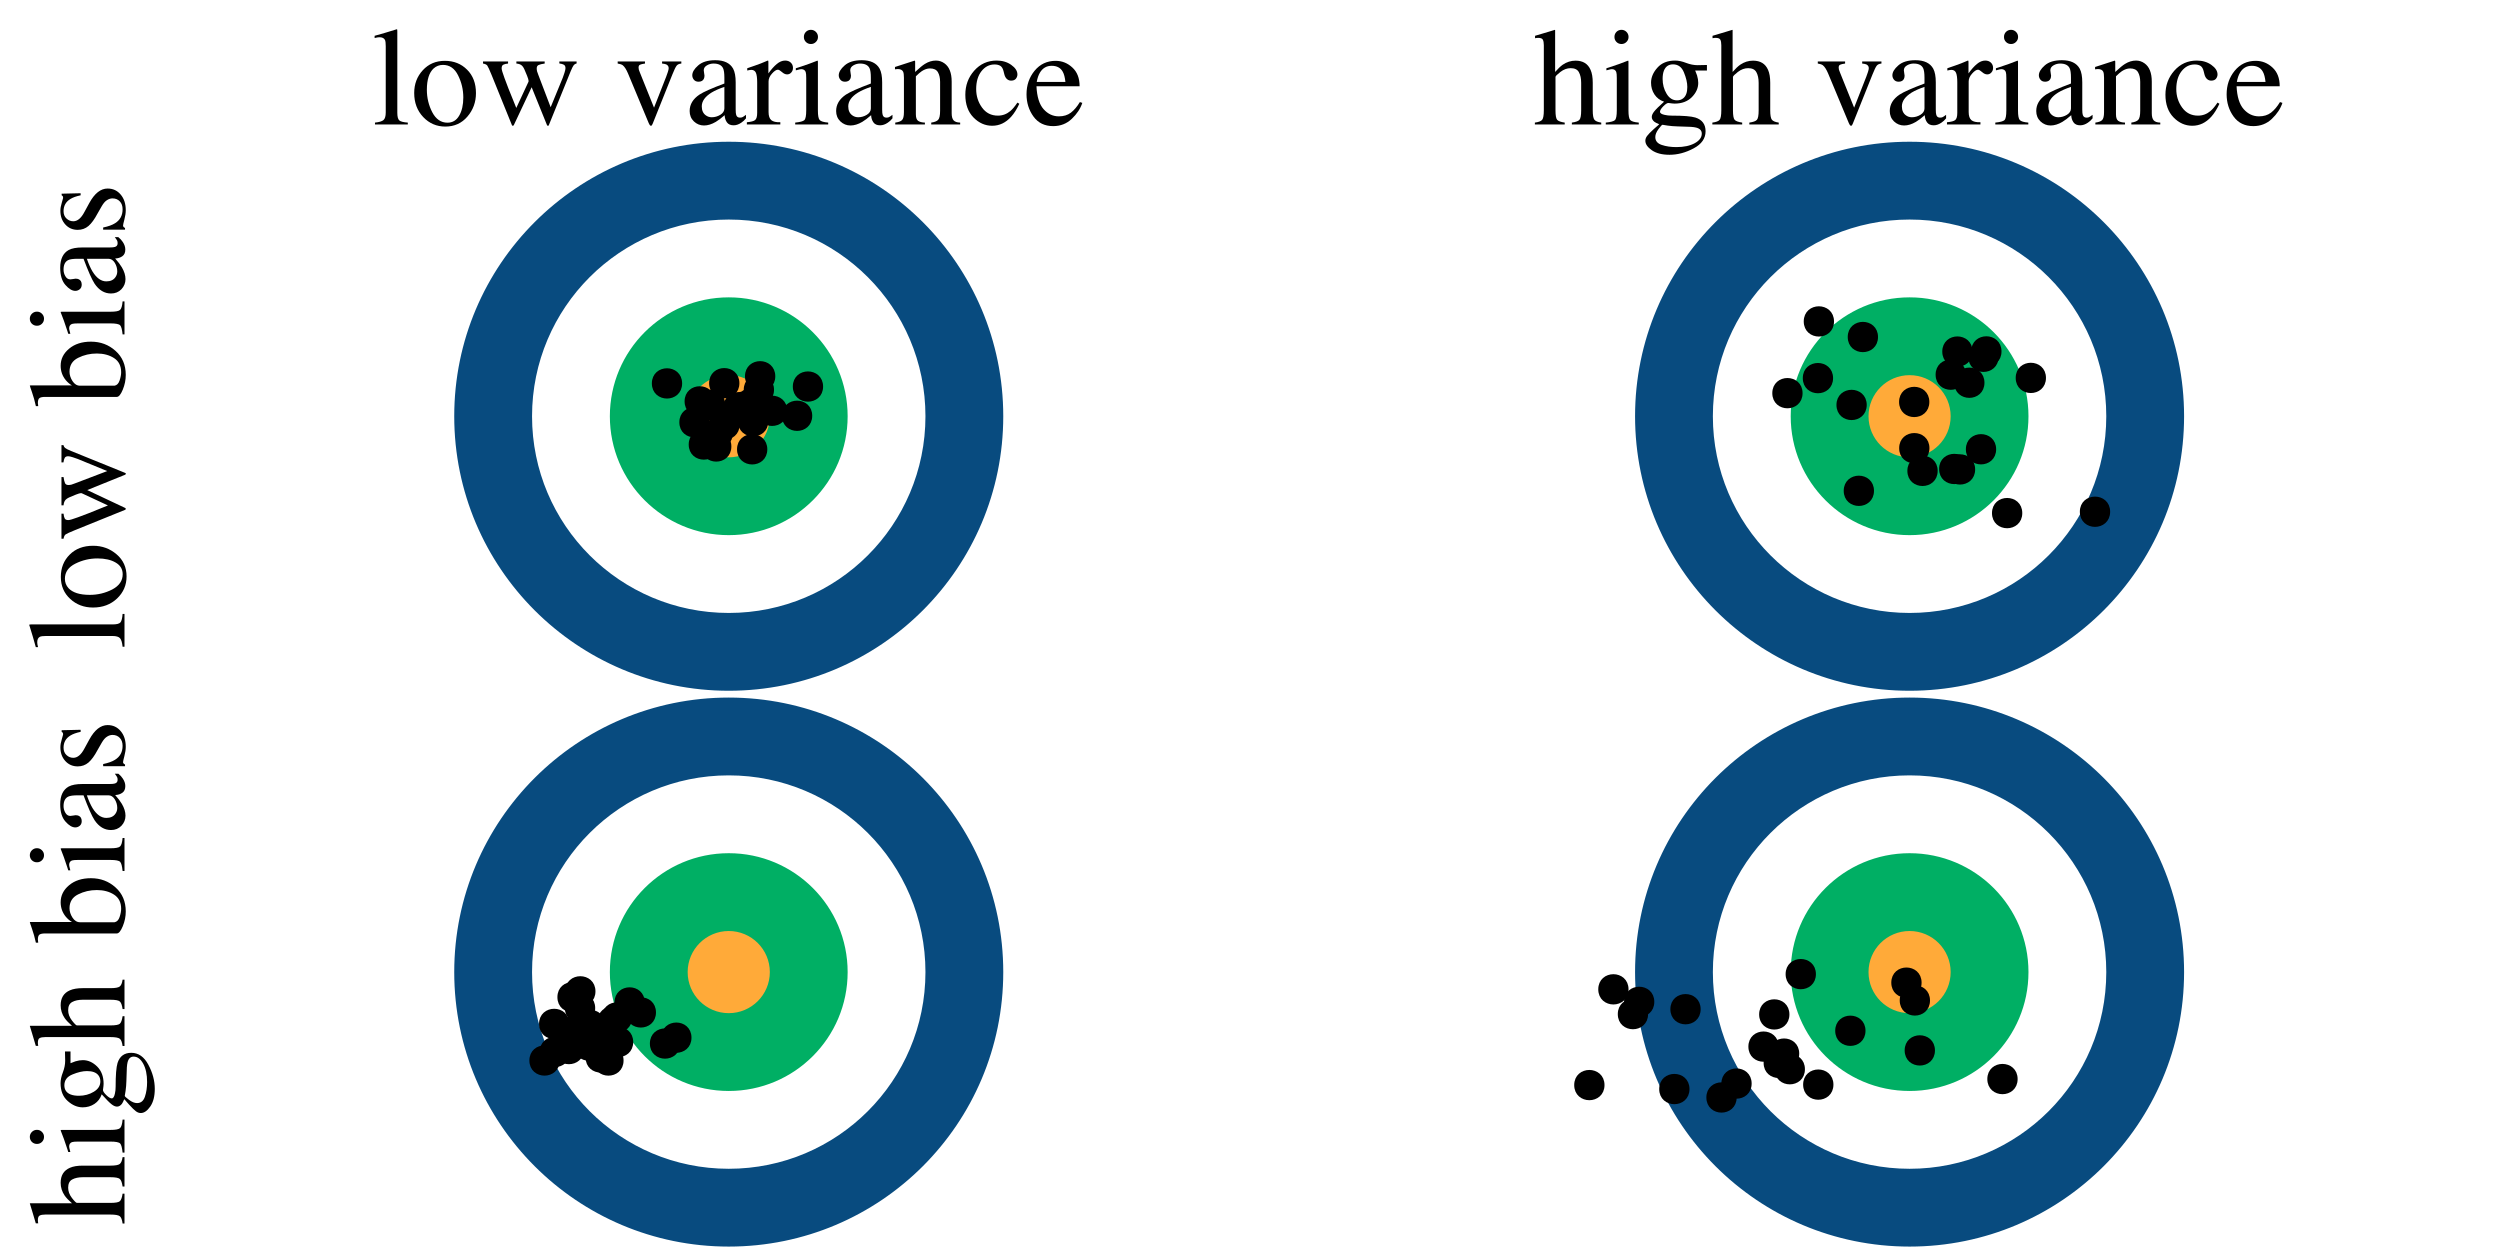 <?xml version="1.0" encoding="UTF-8"?>
<svg xmlns="http://www.w3.org/2000/svg" xmlns:xlink="http://www.w3.org/1999/xlink" width="432pt" height="216pt" viewBox="0 0 432 216" version="1.1">
<defs>
<g>
<symbol overflow="visible" id="glyph0-0">
<path style="stroke:none;" d="M 0.391 0 L 0.391 -15.875 L 16.766 -15.875 L 16.766 0 Z M 14.609 -2.156 L 14.609 -13.719 L 2.547 -13.719 L 2.547 -2.156 Z M 14.609 -2.156 "/>
</symbol>
<symbol overflow="visible" id="glyph0-1">
<path style="stroke:none;" d="M 0.5 -0.328 C 1.219 -0.398 1.707 -0.547 1.969 -0.766 C 2.227 -0.992 2.359 -1.43 2.359 -2.078 L 2.359 -13.531 C 2.359 -14.039 2.316 -14.395 2.234 -14.594 C 2.078 -14.914 1.758 -15.078 1.281 -15.078 C 1.164 -15.078 1.047 -15.066 0.922 -15.047 C 0.797 -15.023 0.633 -14.988 0.438 -14.938 L 0.438 -15.328 C 1.488 -15.609 2.758 -15.984 4.25 -16.453 C 4.301 -16.453 4.332 -16.426 4.344 -16.375 C 4.352 -16.332 4.359 -16.234 4.359 -16.078 L 4.359 -2.031 C 4.359 -1.352 4.473 -0.91 4.703 -0.703 C 4.941 -0.504 5.43 -0.379 6.172 -0.328 L 6.172 0 L 0.5 0 Z M 0.5 -0.328 "/>
</symbol>
<symbol overflow="visible" id="glyph0-2">
<path style="stroke:none;" d="M 0.609 -5.438 C 0.609 -6.988 1.102 -8.301 2.094 -9.375 C 3.082 -10.457 4.352 -11 5.906 -11 C 7.457 -11 8.738 -10.488 9.75 -9.469 C 10.77 -8.457 11.281 -7.109 11.281 -5.422 C 11.281 -3.859 10.785 -2.504 9.797 -1.359 C 8.816 -0.211 7.547 0.359 5.984 0.359 C 4.484 0.359 3.211 -0.188 2.172 -1.281 C 1.129 -2.383 0.609 -3.77 0.609 -5.438 Z M 5.578 -10.297 C 4.961 -10.297 4.426 -10.094 3.969 -9.688 C 3.188 -8.969 2.797 -7.738 2.797 -6 C 2.797 -4.613 3.109 -3.316 3.734 -2.109 C 4.367 -0.91 5.242 -0.312 6.359 -0.312 C 7.234 -0.312 7.906 -0.711 8.375 -1.516 C 8.852 -2.316 9.094 -3.367 9.094 -4.672 C 9.094 -6.023 8.789 -7.301 8.188 -8.5 C 7.594 -9.695 6.723 -10.297 5.578 -10.297 Z M 6.016 -11 Z M 6.016 -11 "/>
</symbol>
<symbol overflow="visible" id="glyph0-3">
<path style="stroke:none;" d="M 11.156 -10.531 C 10.688 -10.469 10.336 -10.383 10.109 -10.281 C 9.891 -10.188 9.781 -9.988 9.781 -9.688 C 9.781 -9.52 9.801 -9.348 9.844 -9.172 C 9.895 -8.992 9.969 -8.789 10.062 -8.562 L 12.188 -2.984 L 14.281 -8.078 C 14.375 -8.297 14.473 -8.582 14.578 -8.938 C 14.691 -9.289 14.75 -9.555 14.75 -9.734 C 14.75 -10.023 14.656 -10.223 14.469 -10.328 C 14.289 -10.43 14.031 -10.504 13.688 -10.547 L 13.688 -10.891 L 16.672 -10.891 L 16.672 -10.547 C 16.473 -10.504 16.312 -10.41 16.188 -10.266 C 16.062 -10.117 15.883 -9.77 15.656 -9.219 L 11.906 0.031 C 11.875 0.102 11.848 0.156 11.828 0.188 C 11.805 0.219 11.77 0.234 11.719 0.234 C 11.625 0.191 11.57 0.156 11.562 0.125 L 8.906 -6.438 L 5.828 0.094 C 5.805 0.133 5.781 0.164 5.75 0.188 C 5.727 0.219 5.695 0.234 5.656 0.234 C 5.562 0.191 5.508 0.156 5.5 0.125 L 2 -8.516 C 1.613 -9.461 1.359 -10.02 1.234 -10.188 C 1.109 -10.352 0.863 -10.469 0.5 -10.531 L 0.5 -10.891 L 4.828 -10.891 L 4.828 -10.531 C 4.473 -10.5 4.195 -10.43 4 -10.328 C 3.812 -10.234 3.719 -10.023 3.719 -9.703 C 3.719 -9.473 3.879 -8.922 4.203 -8.047 C 4.391 -7.535 4.625 -6.914 4.906 -6.188 L 6.25 -2.859 L 8.359 -7.391 L 8.375 -7.531 C 8.375 -7.688 8.289 -7.973 8.125 -8.391 C 7.957 -8.816 7.797 -9.203 7.641 -9.547 C 7.484 -9.891 7.305 -10.129 7.109 -10.266 C 6.91 -10.41 6.629 -10.5 6.266 -10.531 L 6.266 -10.891 L 11.156 -10.891 Z M 11.156 -10.531 "/>
</symbol>
<symbol overflow="visible" id="glyph0-4">
<path style="stroke:none;" d=""/>
</symbol>
<symbol overflow="visible" id="glyph0-5">
<path style="stroke:none;" d="M 5.156 -10.891 L 5.156 -10.531 C 4.75 -10.477 4.461 -10.41 4.297 -10.328 C 4.129 -10.254 4.047 -10.086 4.047 -9.828 C 4.047 -9.703 4.062 -9.582 4.094 -9.469 C 4.133 -9.352 4.195 -9.188 4.281 -8.969 L 6.719 -2.906 L 8.828 -8.281 C 8.93 -8.531 9.023 -8.797 9.109 -9.078 C 9.203 -9.359 9.25 -9.578 9.25 -9.734 C 9.25 -10.035 9.102 -10.254 8.812 -10.391 C 8.645 -10.453 8.41 -10.5 8.109 -10.531 L 8.109 -10.891 L 11.438 -10.891 L 11.438 -10.531 C 11.051 -10.5 10.773 -10.367 10.609 -10.141 C 10.441 -9.922 10.195 -9.41 9.875 -8.609 L 6.5 -0.172 C 6.438 -0.016 6.383 0.086 6.344 0.141 C 6.301 0.191 6.242 0.219 6.172 0.219 C 6.098 0.219 6.031 0.172 5.969 0.078 C 5.914 -0.004 5.859 -0.113 5.797 -0.25 L 2.219 -8.828 C 1.926 -9.523 1.617 -10 1.297 -10.25 C 1.098 -10.383 0.812 -10.477 0.438 -10.531 L 0.438 -10.891 Z M 5.156 -10.891 "/>
</symbol>
<symbol overflow="visible" id="glyph0-6">
<path style="stroke:none;" d="M 6.875 -6.5 C 5.977 -6.195 5.238 -5.867 4.656 -5.516 C 3.531 -4.816 2.969 -4.023 2.969 -3.141 C 2.969 -2.43 3.203 -1.91 3.672 -1.578 C 3.973 -1.359 4.312 -1.25 4.688 -1.25 C 5.207 -1.25 5.703 -1.391 6.172 -1.672 C 6.641 -1.961 6.875 -2.332 6.875 -2.781 Z M 0.875 -2.328 C 0.875 -3.461 1.441 -4.41 2.578 -5.172 C 3.297 -5.641 4.727 -6.273 6.875 -7.078 L 6.875 -8.078 C 6.875 -8.867 6.797 -9.422 6.641 -9.734 C 6.379 -10.266 5.832 -10.531 5 -10.531 C 4.594 -10.531 4.211 -10.426 3.859 -10.219 C 3.492 -10.008 3.312 -9.723 3.312 -9.359 C 3.312 -9.266 3.332 -9.102 3.375 -8.875 C 3.414 -8.656 3.438 -8.516 3.438 -8.453 C 3.438 -8.016 3.289 -7.707 3 -7.531 C 2.832 -7.438 2.641 -7.391 2.422 -7.391 C 2.066 -7.391 1.797 -7.504 1.609 -7.734 C 1.422 -7.961 1.328 -8.219 1.328 -8.5 C 1.328 -9.039 1.664 -9.609 2.344 -10.203 C 3.02 -10.805 4.008 -11.109 5.312 -11.109 C 6.82 -11.109 7.848 -10.617 8.391 -9.641 C 8.68 -9.098 8.828 -8.312 8.828 -7.281 L 8.828 -2.578 C 8.828 -2.129 8.859 -1.816 8.922 -1.641 C 9.023 -1.336 9.234 -1.188 9.547 -1.188 C 9.734 -1.188 9.883 -1.211 10 -1.266 C 10.113 -1.316 10.316 -1.453 10.609 -1.672 L 10.609 -1.062 C 10.359 -0.75 10.086 -0.5 9.797 -0.312 C 9.359 -0.008 8.914 0.141 8.469 0.141 C 7.938 0.141 7.551 -0.031 7.312 -0.375 C 7.07 -0.719 6.941 -1.129 6.922 -1.609 C 6.328 -1.086 5.816 -0.703 5.391 -0.453 C 4.68 -0.035 4.004 0.172 3.359 0.172 C 2.691 0.172 2.109 -0.062 1.609 -0.531 C 1.117 -1.008 0.875 -1.609 0.875 -2.328 Z M 5.344 -11.109 Z M 5.344 -11.109 "/>
</symbol>
<symbol overflow="visible" id="glyph0-7">
<path style="stroke:none;" d="M 0.109 -0.391 C 0.828 -0.453 1.301 -0.578 1.531 -0.766 C 1.77 -0.961 1.891 -1.375 1.891 -2 L 1.891 -7.281 C 1.891 -8.051 1.816 -8.602 1.672 -8.938 C 1.523 -9.27 1.258 -9.438 0.875 -9.438 C 0.801 -9.438 0.695 -9.426 0.562 -9.406 C 0.438 -9.383 0.305 -9.359 0.172 -9.328 L 0.172 -9.719 C 0.609 -9.875 1.062 -10.031 1.531 -10.188 C 2 -10.352 2.328 -10.473 2.516 -10.547 C 2.898 -10.691 3.301 -10.859 3.719 -11.047 C 3.77 -11.047 3.801 -11.023 3.812 -10.984 C 3.82 -10.953 3.828 -10.875 3.828 -10.75 L 3.828 -8.828 C 4.328 -9.523 4.812 -10.066 5.281 -10.453 C 5.75 -10.848 6.234 -11.047 6.734 -11.047 C 7.129 -11.047 7.453 -10.926 7.703 -10.688 C 7.953 -10.445 8.078 -10.145 8.078 -9.781 C 8.078 -9.469 7.977 -9.203 7.781 -8.984 C 7.594 -8.766 7.352 -8.656 7.062 -8.656 C 6.77 -8.656 6.473 -8.789 6.172 -9.062 C 5.867 -9.332 5.633 -9.469 5.469 -9.469 C 5.188 -9.469 4.848 -9.242 4.453 -8.797 C 4.055 -8.359 3.859 -7.906 3.859 -7.438 L 3.859 -2.156 C 3.859 -1.488 4.016 -1.02 4.328 -0.75 C 4.641 -0.488 5.16 -0.367 5.891 -0.391 L 5.891 0 L 0.109 0 Z M 0.109 -0.391 "/>
</symbol>
<symbol overflow="visible" id="glyph0-8">
<path style="stroke:none;" d="M 1.969 -15.125 C 1.969 -15.469 2.082 -15.758 2.312 -16 C 2.551 -16.238 2.844 -16.359 3.188 -16.359 C 3.52 -16.359 3.805 -16.238 4.047 -16 C 4.285 -15.758 4.406 -15.469 4.406 -15.125 C 4.406 -14.789 4.285 -14.504 4.047 -14.266 C 3.805 -14.023 3.52 -13.906 3.188 -13.906 C 2.844 -13.906 2.551 -14.023 2.312 -14.266 C 2.082 -14.504 1.969 -14.789 1.969 -15.125 Z M 0.469 -0.328 C 1.301 -0.41 1.828 -0.551 2.047 -0.75 C 2.266 -0.957 2.375 -1.52 2.375 -2.438 L 2.375 -8.031 C 2.375 -8.539 2.344 -8.891 2.281 -9.078 C 2.156 -9.398 1.906 -9.562 1.531 -9.562 C 1.445 -9.562 1.363 -9.551 1.281 -9.531 C 1.195 -9.52 0.961 -9.461 0.578 -9.359 L 0.578 -9.719 L 1.078 -9.875 C 2.441 -10.32 3.395 -10.66 3.938 -10.891 C 4.156 -10.984 4.297 -11.031 4.359 -11.031 C 4.379 -10.977 4.391 -10.922 4.391 -10.859 L 4.391 -2.438 C 4.391 -1.551 4.492 -0.992 4.703 -0.766 C 4.922 -0.535 5.41 -0.391 6.172 -0.328 L 6.172 0 L 0.469 0 Z M 0.469 -0.328 "/>
</symbol>
<symbol overflow="visible" id="glyph0-9">
<path style="stroke:none;" d="M 0.438 -0.328 C 0.988 -0.398 1.375 -0.539 1.594 -0.75 C 1.82 -0.957 1.938 -1.422 1.938 -2.141 L 1.938 -8.078 C 1.938 -8.578 1.891 -8.926 1.797 -9.125 C 1.648 -9.426 1.344 -9.578 0.875 -9.578 C 0.812 -9.578 0.738 -9.57 0.656 -9.562 C 0.582 -9.551 0.492 -9.539 0.391 -9.531 L 0.391 -9.938 C 0.711 -10.031 1.469 -10.273 2.656 -10.672 L 3.766 -11.031 C 3.816 -11.031 3.848 -11.008 3.859 -10.969 C 3.867 -10.926 3.875 -10.875 3.875 -10.812 L 3.875 -9.078 C 4.594 -9.754 5.156 -10.219 5.562 -10.469 C 6.176 -10.852 6.812 -11.047 7.469 -11.047 C 8 -11.047 8.484 -10.891 8.922 -10.578 C 9.766 -9.984 10.188 -8.926 10.188 -7.406 L 10.188 -1.938 C 10.188 -1.375 10.297 -0.969 10.516 -0.719 C 10.742 -0.469 11.125 -0.336 11.656 -0.328 L 11.656 0 L 6.656 0 L 6.656 -0.328 C 7.227 -0.41 7.625 -0.566 7.844 -0.797 C 8.07 -1.035 8.188 -1.555 8.188 -2.359 L 8.188 -7.359 C 8.188 -8.035 8.062 -8.594 7.812 -9.031 C 7.562 -9.469 7.102 -9.688 6.438 -9.688 C 5.977 -9.688 5.508 -9.531 5.031 -9.219 C 4.758 -9.039 4.414 -8.742 4 -8.328 L 4 -1.766 C 4 -1.203 4.125 -0.828 4.375 -0.641 C 4.625 -0.453 5.02 -0.348 5.562 -0.328 L 5.562 0 L 0.438 0 Z M 6.016 -11.047 Z M 6.016 -11.047 "/>
</symbol>
<symbol overflow="visible" id="glyph0-10">
<path style="stroke:none;" d="M 5.969 -11.047 C 6.945 -11.047 7.785 -10.797 8.484 -10.297 C 9.191 -9.797 9.547 -9.242 9.547 -8.641 C 9.547 -8.379 9.457 -8.133 9.281 -7.906 C 9.102 -7.688 8.828 -7.578 8.453 -7.578 C 8.18 -7.578 7.941 -7.672 7.734 -7.859 C 7.523 -8.047 7.375 -8.32 7.281 -8.688 L 7.141 -9.25 C 7.035 -9.664 6.859 -9.957 6.609 -10.125 C 6.348 -10.289 6.008 -10.375 5.594 -10.375 C 4.695 -10.375 3.941 -9.984 3.328 -9.203 C 2.723 -8.43 2.422 -7.398 2.422 -6.109 C 2.422 -4.93 2.754 -3.875 3.422 -2.938 C 4.098 -2 5.016 -1.531 6.172 -1.531 C 6.984 -1.531 7.703 -1.797 8.328 -2.328 C 8.691 -2.629 9.098 -3.113 9.547 -3.781 L 9.875 -3.578 C 9.438 -2.641 8.969 -1.895 8.469 -1.344 C 7.531 -0.301 6.438 0.219 5.188 0.219 C 3.969 0.219 2.891 -0.258 1.953 -1.219 C 1.016 -2.176 0.547 -3.484 0.547 -5.141 C 0.547 -6.754 1.055 -8.141 2.078 -9.297 C 3.109 -10.461 4.406 -11.047 5.969 -11.047 Z M 5.453 -11.047 Z M 5.453 -11.047 "/>
</symbol>
<symbol overflow="visible" id="glyph0-11">
<path style="stroke:none;" d="M 5.5 -11 C 6.602 -11 7.566 -10.613 8.391 -9.844 C 9.223 -9.082 9.641 -8.004 9.641 -6.609 L 2.188 -6.609 C 2.27 -4.797 2.68 -3.473 3.422 -2.641 C 4.16 -1.816 5.039 -1.406 6.062 -1.406 C 6.883 -1.406 7.578 -1.617 8.141 -2.047 C 8.703 -2.484 9.219 -3.094 9.688 -3.875 L 10.109 -3.734 C 9.785 -2.742 9.18 -1.828 8.297 -0.984 C 7.422 -0.141 6.348 0.281 5.078 0.281 C 3.609 0.281 2.473 -0.27 1.672 -1.375 C 0.867 -2.488 0.469 -3.77 0.469 -5.219 C 0.469 -6.789 0.93 -8.145 1.859 -9.281 C 2.797 -10.426 4.008 -11 5.5 -11 Z M 4.812 -10.141 C 3.926 -10.141 3.25 -9.742 2.781 -8.953 C 2.531 -8.535 2.348 -8.004 2.234 -7.359 L 7.188 -7.359 C 7.102 -8.141 6.953 -8.723 6.734 -9.109 C 6.359 -9.797 5.719 -10.141 4.812 -10.141 Z M 5.344 -11 Z M 5.344 -11 "/>
</symbol>
<symbol overflow="visible" id="glyph0-12">
<path style="stroke:none;" d="M 0.219 -0.328 C 0.852 -0.41 1.27 -0.566 1.469 -0.797 C 1.664 -1.035 1.766 -1.582 1.766 -2.438 L 1.766 -13.688 C 1.766 -14.125 1.707 -14.445 1.594 -14.656 C 1.488 -14.863 1.219 -14.969 0.781 -14.969 C 0.688 -14.969 0.598 -14.961 0.516 -14.953 C 0.441 -14.941 0.352 -14.926 0.25 -14.906 L 0.25 -15.328 C 0.594 -15.43 1.016 -15.555 1.516 -15.703 C 2.023 -15.848 2.375 -15.953 2.562 -16.016 L 3.688 -16.359 L 3.719 -16.281 L 3.719 -9.078 C 4.207 -9.641 4.645 -10.055 5.031 -10.328 C 5.719 -10.797 6.457 -11.031 7.25 -11.031 C 8.52 -11.031 9.383 -10.5 9.844 -9.438 C 10.094 -8.875 10.219 -8.133 10.219 -7.219 L 10.219 -2.438 C 10.219 -1.613 10.312 -1.078 10.5 -0.828 C 10.695 -0.578 11.094 -0.41 11.688 -0.328 L 11.688 0 L 6.609 0 L 6.609 -0.328 C 7.285 -0.422 7.723 -0.582 7.922 -0.812 C 8.117 -1.039 8.219 -1.582 8.219 -2.438 L 8.219 -7.188 C 8.219 -7.945 8.086 -8.562 7.828 -9.031 C 7.578 -9.5 7.102 -9.734 6.406 -9.734 C 5.789 -9.734 5.195 -9.516 4.625 -9.078 C 4.062 -8.641 3.781 -8.352 3.781 -8.219 L 3.781 -2.438 C 3.781 -1.562 3.879 -1.016 4.078 -0.797 C 4.285 -0.578 4.719 -0.422 5.375 -0.328 L 5.375 0 L 0.219 0 Z M 0.219 -0.328 "/>
</symbol>
<symbol overflow="visible" id="glyph0-13">
<path style="stroke:none;" d="M 2.359 2.172 C 2.359 2.828 2.727 3.281 3.469 3.531 C 4.207 3.781 5.051 3.906 6 3.906 C 7.301 3.906 8.359 3.68 9.172 3.234 C 9.984 2.785 10.391 2.234 10.391 1.578 C 10.391 1.047 10.062 0.695 9.406 0.531 C 9 0.426 8.227 0.367 7.094 0.359 C 6.801 0.348 6.492 0.336 6.172 0.328 C 5.859 0.316 5.566 0.301 5.297 0.281 C 5.129 0.27 4.852 0.238 4.469 0.188 C 4.082 0.133 3.797 0.086 3.609 0.047 C 3.516 0.047 3.285 0.289 2.922 0.781 C 2.547 1.281 2.359 1.742 2.359 2.172 Z M 3.875 -3.938 C 3.164 -4.176 2.613 -4.594 2.219 -5.188 C 1.82 -5.789 1.625 -6.469 1.625 -7.219 C 1.625 -8.133 1.988 -9 2.719 -9.812 C 3.445 -10.633 4.473 -11.047 5.797 -11.047 C 6.367 -11.047 7 -10.91 7.688 -10.641 C 8.375 -10.379 9.035 -10.25 9.672 -10.25 C 9.836 -10.25 10.082 -10.254 10.406 -10.266 C 10.738 -10.273 10.984 -10.281 11.141 -10.281 L 11.281 -10.281 L 11.281 -9.328 L 9.25 -9.328 C 9.383 -9.004 9.492 -8.719 9.578 -8.469 C 9.711 -8.02 9.781 -7.594 9.781 -7.188 C 9.781 -6.289 9.41 -5.469 8.672 -4.719 C 7.93 -3.977 6.938 -3.609 5.688 -3.609 C 5.488 -3.609 5.133 -3.645 4.625 -3.719 C 4.406 -3.719 4.109 -3.523 3.734 -3.141 C 3.359 -2.754 3.172 -2.441 3.172 -2.203 C 3.172 -1.953 3.445 -1.77 4 -1.656 C 4.352 -1.57 4.75 -1.531 5.188 -1.531 C 7.195 -1.531 8.562 -1.422 9.281 -1.203 C 10.457 -0.828 11.047 -0.035 11.047 1.172 C 11.047 2.41 10.359 3.395 8.984 4.125 C 7.609 4.863 6.219 5.234 4.812 5.234 C 3.531 5.234 2.516 4.973 1.766 4.453 C 1.016 3.93 0.641 3.383 0.641 2.812 C 0.641 2.531 0.738 2.254 0.938 1.984 C 1.133 1.711 1.523 1.312 2.109 0.781 L 2.891 0.094 L 3.031 -0.047 C 2.664 -0.191 2.395 -0.328 2.219 -0.453 C 1.906 -0.703 1.75 -0.984 1.75 -1.297 C 1.75 -1.578 1.883 -1.891 2.156 -2.234 C 2.426 -2.586 3 -3.156 3.875 -3.938 Z M 6.109 -4.172 C 6.535 -4.172 6.895 -4.289 7.188 -4.531 C 7.656 -4.906 7.891 -5.555 7.891 -6.484 C 7.891 -7.223 7.695 -8.055 7.312 -8.984 C 6.938 -9.922 6.305 -10.391 5.422 -10.391 C 4.66 -10.391 4.133 -10.023 3.844 -9.297 C 3.695 -8.91 3.625 -8.438 3.625 -7.875 C 3.625 -6.926 3.852 -6.07 4.312 -5.312 C 4.77 -4.551 5.367 -4.172 6.109 -4.172 Z M 6.016 -11.047 Z M 6.016 -11.047 "/>
</symbol>
<symbol overflow="visible" id="glyph1-0">
<path style="stroke:none;" d="M 0 -0.391 L -15.875 -0.391 L -15.875 -16.766 L 0 -16.766 Z M -2.156 -14.609 L -13.719 -14.609 L -13.719 -2.547 L -2.156 -2.547 Z M -2.156 -14.609 "/>
</symbol>
<symbol overflow="visible" id="glyph1-1">
<path style="stroke:none;" d="M -0.328 -0.5 C -0.398 -1.219 -0.547 -1.707 -0.766 -1.969 C -0.992 -2.227 -1.43 -2.359 -2.078 -2.359 L -13.531 -2.359 C -14.039 -2.359 -14.395 -2.316 -14.594 -2.234 C -14.914 -2.078 -15.078 -1.758 -15.078 -1.281 C -15.078 -1.164 -15.066 -1.047 -15.047 -0.922 C -15.023 -0.797 -14.988 -0.633 -14.938 -0.438 L -15.328 -0.438 C -15.609 -1.488 -15.984 -2.758 -16.453 -4.25 C -16.453 -4.301 -16.426 -4.332 -16.375 -4.344 C -16.332 -4.352 -16.234 -4.359 -16.078 -4.359 L -2.031 -4.359 C -1.352 -4.359 -0.91 -4.473 -0.703 -4.703 C -0.504 -4.941 -0.379 -5.43 -0.328 -6.172 L 0 -6.172 L 0 -0.5 Z M -0.328 -0.5 "/>
</symbol>
<symbol overflow="visible" id="glyph1-2">
<path style="stroke:none;" d="M -5.438 -0.609 C -6.988 -0.609 -8.301 -1.102 -9.375 -2.094 C -10.457 -3.082 -11 -4.352 -11 -5.906 C -11 -7.457 -10.488 -8.738 -9.469 -9.75 C -8.457 -10.77 -7.109 -11.281 -5.422 -11.281 C -3.859 -11.281 -2.504 -10.785 -1.359 -9.797 C -0.211 -8.816 0.359 -7.547 0.359 -5.984 C 0.359 -4.484 -0.188 -3.211 -1.281 -2.172 C -2.383 -1.129 -3.77 -0.609 -5.438 -0.609 Z M -10.297 -5.578 C -10.297 -4.961 -10.094 -4.426 -9.688 -3.969 C -8.969 -3.188 -7.738 -2.797 -6 -2.797 C -4.613 -2.797 -3.316 -3.109 -2.109 -3.734 C -0.91 -4.367 -0.312 -5.242 -0.312 -6.359 C -0.312 -7.234 -0.711 -7.906 -1.516 -8.375 C -2.316 -8.852 -3.367 -9.094 -4.672 -9.094 C -6.023 -9.094 -7.301 -8.789 -8.5 -8.188 C -9.695 -7.594 -10.297 -6.723 -10.297 -5.578 Z M -11 -6.016 Z M -11 -6.016 "/>
</symbol>
<symbol overflow="visible" id="glyph1-3">
<path style="stroke:none;" d="M -10.531 -11.156 C -10.469 -10.688 -10.383 -10.336 -10.281 -10.109 C -10.188 -9.891 -9.988 -9.781 -9.688 -9.781 C -9.52 -9.781 -9.348 -9.801 -9.172 -9.844 C -8.992 -9.895 -8.789 -9.969 -8.562 -10.062 L -2.984 -12.188 L -8.078 -14.281 C -8.297 -14.375 -8.582 -14.473 -8.938 -14.578 C -9.289 -14.691 -9.555 -14.75 -9.734 -14.75 C -10.023 -14.75 -10.223 -14.656 -10.328 -14.469 C -10.43 -14.289 -10.504 -14.031 -10.547 -13.688 L -10.891 -13.688 L -10.891 -16.672 L -10.547 -16.672 C -10.504 -16.473 -10.41 -16.312 -10.266 -16.188 C -10.117 -16.062 -9.77 -15.883 -9.219 -15.656 L 0.031 -11.906 C 0.102 -11.875 0.156 -11.848 0.188 -11.828 C 0.219 -11.805 0.234 -11.77 0.234 -11.719 C 0.191 -11.625 0.156 -11.57 0.125 -11.562 L -6.438 -8.906 L 0.094 -5.828 C 0.133 -5.805 0.164 -5.781 0.188 -5.75 C 0.219 -5.727 0.234 -5.695 0.234 -5.656 C 0.191 -5.562 0.156 -5.508 0.125 -5.5 L -8.516 -2 C -9.461 -1.613 -10.02 -1.359 -10.188 -1.234 C -10.352 -1.109 -10.469 -0.863 -10.531 -0.5 L -10.891 -0.5 L -10.891 -4.828 L -10.531 -4.828 C -10.5 -4.473 -10.43 -4.195 -10.328 -4 C -10.234 -3.812 -10.023 -3.719 -9.703 -3.719 C -9.473 -3.719 -8.922 -3.879 -8.047 -4.203 C -7.535 -4.391 -6.914 -4.625 -6.188 -4.906 L -2.859 -6.25 L -7.391 -8.359 L -7.531 -8.375 C -7.688 -8.375 -7.973 -8.289 -8.391 -8.125 C -8.816 -7.957 -9.203 -7.797 -9.547 -7.641 C -9.891 -7.484 -10.129 -7.305 -10.266 -7.109 C -10.41 -6.91 -10.5 -6.629 -10.531 -6.266 L -10.891 -6.266 L -10.891 -11.156 Z M -10.531 -11.156 "/>
</symbol>
<symbol overflow="visible" id="glyph1-4">
<path style="stroke:none;" d=""/>
</symbol>
<symbol overflow="visible" id="glyph1-5">
<path style="stroke:none;" d="M -14.906 -0.078 L -15.312 -0.078 C -15.508 -0.973 -15.734 -1.773 -15.984 -2.484 C -16.234 -3.191 -16.359 -3.578 -16.359 -3.641 C -16.316 -3.648 -16.27 -3.656 -16.219 -3.656 L -9.078 -3.656 C -9.453 -3.863 -9.812 -4.172 -10.156 -4.578 C -10.738 -5.297 -11.031 -6.125 -11.031 -7.062 C -11.031 -8.207 -10.547 -9.188 -9.578 -10 C -8.609 -10.812 -7.348 -11.219 -5.797 -11.219 C -4.141 -11.219 -2.723 -10.688 -1.547 -9.625 C -0.367 -8.57 0.219 -7.188 0.219 -5.469 C 0.219 -4.602 0.047 -3.754 -0.297 -2.922 C -0.641 -2.086 -0.984 -1.672 -1.328 -1.672 L -13.719 -1.672 C -14.164 -1.672 -14.484 -1.609 -14.672 -1.484 C -14.867 -1.359 -14.969 -1.066 -14.969 -0.609 Z M -1.719 -3.609 C -1.312 -3.68 -1.02 -3.984 -0.844 -4.516 C -0.664 -5.055 -0.578 -5.531 -0.578 -5.938 C -0.578 -7.031 -0.984 -7.844 -1.797 -8.375 C -2.617 -8.906 -3.613 -9.172 -4.781 -9.172 C -5.945 -9.172 -7.023 -8.922 -8.016 -8.422 C -9.004 -7.93 -9.5 -7.133 -9.5 -6.031 C -9.5 -5.477 -9.328 -4.938 -8.984 -4.406 C -8.641 -3.875 -8.207 -3.609 -7.688 -3.609 Z M -1.719 -3.609 "/>
</symbol>
<symbol overflow="visible" id="glyph1-6">
<path style="stroke:none;" d="M -15.125 -1.969 C -15.469 -1.969 -15.758 -2.082 -16 -2.312 C -16.238 -2.551 -16.359 -2.844 -16.359 -3.188 C -16.359 -3.52 -16.238 -3.805 -16 -4.047 C -15.758 -4.285 -15.469 -4.406 -15.125 -4.406 C -14.789 -4.406 -14.504 -4.285 -14.266 -4.047 C -14.023 -3.805 -13.906 -3.52 -13.906 -3.188 C -13.906 -2.844 -14.023 -2.551 -14.266 -2.312 C -14.504 -2.082 -14.789 -1.969 -15.125 -1.969 Z M -0.328 -0.469 C -0.41 -1.301 -0.551 -1.828 -0.75 -2.047 C -0.957 -2.266 -1.52 -2.375 -2.438 -2.375 L -8.031 -2.375 C -8.539 -2.375 -8.891 -2.344 -9.078 -2.281 C -9.398 -2.156 -9.562 -1.906 -9.562 -1.531 C -9.562 -1.445 -9.551 -1.363 -9.531 -1.281 C -9.52 -1.195 -9.461 -0.961 -9.359 -0.578 L -9.719 -0.578 L -9.875 -1.078 C -10.32 -2.441 -10.66 -3.395 -10.891 -3.938 C -10.984 -4.156 -11.031 -4.297 -11.031 -4.359 C -10.977 -4.379 -10.922 -4.391 -10.859 -4.391 L -2.438 -4.391 C -1.551 -4.391 -0.992 -4.492 -0.766 -4.703 C -0.535 -4.922 -0.391 -5.41 -0.328 -6.172 L 0 -6.172 L 0 -0.469 Z M -0.328 -0.469 "/>
</symbol>
<symbol overflow="visible" id="glyph1-7">
<path style="stroke:none;" d="M -6.5 -6.875 C -6.195 -5.977 -5.867 -5.238 -5.516 -4.656 C -4.816 -3.531 -4.023 -2.969 -3.141 -2.969 C -2.43 -2.969 -1.91 -3.203 -1.578 -3.672 C -1.359 -3.973 -1.25 -4.312 -1.25 -4.688 C -1.25 -5.207 -1.391 -5.703 -1.672 -6.172 C -1.961 -6.641 -2.332 -6.875 -2.781 -6.875 Z M -2.328 -0.875 C -3.461 -0.875 -4.41 -1.441 -5.172 -2.578 C -5.641 -3.297 -6.273 -4.727 -7.078 -6.875 L -8.078 -6.875 C -8.867 -6.875 -9.422 -6.797 -9.734 -6.641 C -10.266 -6.379 -10.531 -5.832 -10.531 -5 C -10.531 -4.594 -10.426 -4.211 -10.219 -3.859 C -10.008 -3.492 -9.723 -3.312 -9.359 -3.312 C -9.266 -3.312 -9.102 -3.332 -8.875 -3.375 C -8.656 -3.414 -8.516 -3.438 -8.453 -3.438 C -8.016 -3.438 -7.707 -3.289 -7.531 -3 C -7.438 -2.832 -7.391 -2.641 -7.391 -2.422 C -7.391 -2.066 -7.504 -1.797 -7.734 -1.609 C -7.961 -1.422 -8.219 -1.328 -8.5 -1.328 C -9.039 -1.328 -9.609 -1.664 -10.203 -2.344 C -10.805 -3.02 -11.109 -4.008 -11.109 -5.312 C -11.109 -6.82 -10.617 -7.848 -9.641 -8.391 C -9.098 -8.68 -8.312 -8.828 -7.281 -8.828 L -2.578 -8.828 C -2.129 -8.828 -1.816 -8.859 -1.641 -8.922 C -1.336 -9.023 -1.188 -9.234 -1.188 -9.547 C -1.188 -9.734 -1.211 -9.883 -1.266 -10 C -1.316 -10.113 -1.453 -10.316 -1.672 -10.609 L -1.062 -10.609 C -0.75 -10.359 -0.5 -10.086 -0.312 -9.797 C -0.008 -9.359 0.141 -8.914 0.141 -8.469 C 0.141 -7.938 -0.031 -7.551 -0.375 -7.312 C -0.719 -7.07 -1.129 -6.941 -1.609 -6.922 C -1.086 -6.328 -0.703 -5.816 -0.453 -5.391 C -0.035 -4.68 0.172 -4.004 0.172 -3.359 C 0.172 -2.691 -0.062 -2.109 -0.531 -1.609 C -1.008 -1.117 -1.609 -0.875 -2.328 -0.875 Z M -11.109 -5.344 Z M -11.109 -5.344 "/>
</symbol>
<symbol overflow="visible" id="glyph1-8">
<path style="stroke:none;" d="M -3.688 -1.25 L -3.688 -1.625 C -2.801 -1.812 -2.117 -2.055 -1.641 -2.359 C -0.766 -2.898 -0.328 -3.703 -0.328 -4.766 C -0.328 -5.348 -0.488 -5.805 -0.812 -6.141 C -1.133 -6.484 -1.555 -6.656 -2.078 -6.656 C -2.398 -6.656 -2.711 -6.555 -3.016 -6.359 C -3.328 -6.172 -3.629 -5.828 -3.922 -5.328 L -4.672 -4.016 C -5.18 -3.055 -5.695 -2.348 -6.219 -1.891 C -6.75 -1.441 -7.367 -1.219 -8.078 -1.219 C -8.953 -1.219 -9.672 -1.531 -10.234 -2.156 C -10.797 -2.781 -11.078 -3.566 -11.078 -4.516 C -11.078 -4.93 -11 -5.383 -10.844 -5.875 C -10.688 -6.375 -10.609 -6.656 -10.609 -6.719 C -10.609 -6.852 -10.625 -6.953 -10.656 -7.016 C -10.695 -7.078 -10.766 -7.133 -10.859 -7.188 L -10.859 -7.469 L -7.578 -7.547 L -7.578 -7.188 C -8.336 -7.031 -8.93 -6.816 -9.359 -6.547 C -10.141 -6.066 -10.531 -5.367 -10.531 -4.453 C -10.531 -3.91 -10.359 -3.484 -10.016 -3.172 C -9.68 -2.859 -9.289 -2.703 -8.844 -2.703 C -8.125 -2.703 -7.484 -3.238 -6.922 -4.312 L -6.078 -5.859 C -5.172 -7.523 -4.117 -8.359 -2.922 -8.359 C -1.992 -8.359 -1.238 -8.008 -0.656 -7.312 C -0.07 -6.625 0.219 -5.723 0.219 -4.609 C 0.219 -4.141 0.141 -3.609 -0.016 -3.016 C -0.172 -2.422 -0.25 -2.066 -0.25 -1.953 C -0.25 -1.859 -0.211 -1.773 -0.141 -1.703 C -0.078 -1.641 0 -1.586 0.094 -1.547 L 0.094 -1.25 Z M -11.078 -4.672 Z M -11.078 -4.672 "/>
</symbol>
<symbol overflow="visible" id="glyph1-9">
<path style="stroke:none;" d="M -0.328 -0.219 C -0.41 -0.852 -0.566 -1.27 -0.797 -1.469 C -1.035 -1.664 -1.582 -1.766 -2.438 -1.766 L -13.688 -1.766 C -14.125 -1.766 -14.445 -1.707 -14.656 -1.594 C -14.863 -1.488 -14.969 -1.219 -14.969 -0.781 C -14.969 -0.688 -14.961 -0.598 -14.953 -0.516 C -14.941 -0.441 -14.926 -0.352 -14.906 -0.25 L -15.328 -0.25 C -15.43 -0.594 -15.555 -1.016 -15.703 -1.516 C -15.848 -2.023 -15.953 -2.375 -16.016 -2.562 L -16.359 -3.688 L -16.281 -3.719 L -9.078 -3.719 C -9.641 -4.207 -10.055 -4.645 -10.328 -5.031 C -10.797 -5.719 -11.031 -6.457 -11.031 -7.25 C -11.031 -8.52 -10.5 -9.383 -9.438 -9.844 C -8.875 -10.094 -8.133 -10.219 -7.219 -10.219 L -2.438 -10.219 C -1.613 -10.219 -1.078 -10.312 -0.828 -10.5 C -0.578 -10.695 -0.41 -11.094 -0.328 -11.688 L 0 -11.688 L 0 -6.609 L -0.328 -6.609 C -0.422 -7.285 -0.582 -7.723 -0.812 -7.922 C -1.039 -8.117 -1.582 -8.219 -2.438 -8.219 L -7.188 -8.219 C -7.945 -8.219 -8.562 -8.086 -9.031 -7.828 C -9.5 -7.578 -9.734 -7.102 -9.734 -6.406 C -9.734 -5.789 -9.516 -5.195 -9.078 -4.625 C -8.641 -4.062 -8.352 -3.781 -8.219 -3.781 L -2.438 -3.781 C -1.562 -3.781 -1.016 -3.879 -0.797 -4.078 C -0.578 -4.285 -0.422 -4.719 -0.328 -5.375 L 0 -5.375 L 0 -0.219 Z M -0.328 -0.219 "/>
</symbol>
<symbol overflow="visible" id="glyph1-10">
<path style="stroke:none;" d="M 2.172 -2.359 C 2.828 -2.359 3.281 -2.727 3.531 -3.469 C 3.781 -4.207 3.906 -5.051 3.906 -6 C 3.906 -7.301 3.68 -8.359 3.234 -9.172 C 2.785 -9.984 2.234 -10.391 1.578 -10.391 C 1.047 -10.391 0.695 -10.062 0.531 -9.406 C 0.426 -9 0.367 -8.227 0.359 -7.094 C 0.348 -6.801 0.336 -6.492 0.328 -6.172 C 0.316 -5.859 0.301 -5.566 0.281 -5.297 C 0.27 -5.129 0.238 -4.852 0.188 -4.469 C 0.133 -4.082 0.086 -3.797 0.047 -3.609 C 0.047 -3.516 0.289 -3.285 0.781 -2.922 C 1.281 -2.547 1.742 -2.359 2.172 -2.359 Z M -3.938 -3.875 C -4.176 -3.164 -4.594 -2.613 -5.188 -2.219 C -5.789 -1.82 -6.469 -1.625 -7.219 -1.625 C -8.133 -1.625 -9 -1.988 -9.812 -2.719 C -10.633 -3.445 -11.047 -4.473 -11.047 -5.797 C -11.047 -6.367 -10.91 -7 -10.641 -7.688 C -10.379 -8.375 -10.25 -9.035 -10.25 -9.672 C -10.25 -9.836 -10.254 -10.082 -10.266 -10.406 C -10.273 -10.738 -10.281 -10.984 -10.281 -11.141 L -10.281 -11.281 L -9.328 -11.281 L -9.328 -9.25 C -9.004 -9.383 -8.719 -9.492 -8.469 -9.578 C -8.02 -9.711 -7.594 -9.781 -7.188 -9.781 C -6.289 -9.781 -5.469 -9.41 -4.719 -8.672 C -3.977 -7.93 -3.609 -6.938 -3.609 -5.688 C -3.609 -5.488 -3.645 -5.133 -3.719 -4.625 C -3.719 -4.406 -3.523 -4.109 -3.141 -3.734 C -2.754 -3.359 -2.441 -3.172 -2.203 -3.172 C -1.953 -3.172 -1.77 -3.445 -1.656 -4 C -1.57 -4.352 -1.531 -4.75 -1.531 -5.188 C -1.531 -7.195 -1.422 -8.562 -1.203 -9.281 C -0.828 -10.457 -0.035 -11.047 1.172 -11.047 C 2.41 -11.047 3.395 -10.359 4.125 -8.984 C 4.863 -7.609 5.234 -6.219 5.234 -4.812 C 5.234 -3.531 4.973 -2.516 4.453 -1.766 C 3.93 -1.016 3.383 -0.641 2.812 -0.641 C 2.531 -0.641 2.254 -0.738 1.984 -0.938 C 1.711 -1.133 1.312 -1.523 0.781 -2.109 L 0.094 -2.891 L -0.047 -3.031 C -0.191 -2.664 -0.328 -2.395 -0.453 -2.219 C -0.703 -1.906 -0.984 -1.75 -1.297 -1.75 C -1.578 -1.75 -1.891 -1.883 -2.234 -2.156 C -2.586 -2.426 -3.156 -3 -3.938 -3.875 Z M -4.172 -6.109 C -4.172 -6.535 -4.289 -6.895 -4.531 -7.188 C -4.906 -7.656 -5.555 -7.891 -6.484 -7.891 C -7.223 -7.891 -8.055 -7.695 -8.984 -7.312 C -9.922 -6.938 -10.391 -6.305 -10.391 -5.422 C -10.391 -4.66 -10.023 -4.133 -9.297 -3.844 C -8.91 -3.695 -8.438 -3.625 -7.875 -3.625 C -6.926 -3.625 -6.07 -3.852 -5.312 -4.312 C -4.551 -4.77 -4.172 -5.367 -4.172 -6.109 Z M -11.047 -6.016 Z M -11.047 -6.016 "/>
</symbol>
</g>
<clipPath id="clip1">
  <path d="M 78 24 L 174 24 L 174 119.949 L 78 119.949 Z M 78 24 "/>
</clipPath>
<clipPath id="clip2">
  <path d="M 282 24 L 378 24 L 378 119.949 L 282 119.949 Z M 282 24 "/>
</clipPath>
</defs>
<g id="surface19">
<rect x="0" y="0" width="432" height="216" style="fill:rgb(100%,100%,100%);fill-opacity:1;stroke:none;"/>
<path style=" stroke:none;fill-rule:nonzero;fill:rgb(3.137%,29.412%,49.804%);fill-opacity:1;" d="M 172.988 71.93 C 172.988 97.918 151.918 118.988 125.93 118.988 C 99.938 118.988 78.867 97.918 78.867 71.93 C 78.867 45.938 99.938 24.867 125.93 24.867 C 151.918 24.867 172.988 45.938 172.988 71.93 "/>
<g clip-path="url(#clip1)" clip-rule="nonzero">
<path style="fill:none;stroke-width:0.75;stroke-linecap:round;stroke-linejoin:round;stroke:rgb(3.137%,29.412%,49.804%);stroke-opacity:1;stroke-miterlimit:10;" d="M 172.988 71.93 C 172.988 97.918 151.918 118.988 125.93 118.988 C 99.938 118.988 78.867 97.918 78.867 71.93 C 78.867 45.938 99.938 24.867 125.93 24.867 C 151.918 24.867 172.988 45.938 172.988 71.93 "/>
</g>
<path style="fill-rule:nonzero;fill:rgb(100%,100%,100%);fill-opacity:1;stroke-width:0.75;stroke-linecap:round;stroke-linejoin:round;stroke:rgb(100%,100%,100%);stroke-opacity:1;stroke-miterlimit:10;" d="M 159.543 71.93 C 159.543 90.492 144.492 105.543 125.93 105.543 C 107.363 105.543 92.312 90.492 92.312 71.93 C 92.312 53.363 107.363 38.312 125.93 38.312 C 144.492 38.312 159.543 53.363 159.543 71.93 "/>
<path style="fill-rule:nonzero;fill:rgb(0%,68.627%,39.216%);fill-opacity:1;stroke-width:0.75;stroke-linecap:round;stroke-linejoin:round;stroke:rgb(0%,68.627%,39.216%);stroke-opacity:1;stroke-miterlimit:10;" d="M 146.098 71.93 C 146.098 83.066 137.066 92.098 125.93 92.098 C 114.789 92.098 105.758 83.066 105.758 71.93 C 105.758 60.789 114.789 51.758 125.93 51.758 C 137.066 51.758 146.098 60.789 146.098 71.93 "/>
<path style="fill-rule:nonzero;fill:rgb(100%,66.667%,22.353%);fill-opacity:1;stroke-width:0.75;stroke-linecap:round;stroke-linejoin:round;stroke:rgb(100%,66.667%,22.353%);stroke-opacity:1;stroke-miterlimit:10;" d="M 132.652 71.93 C 132.652 75.641 129.641 78.652 125.93 78.652 C 122.215 78.652 119.203 75.641 119.203 71.93 C 119.203 68.215 122.215 65.203 125.93 65.203 C 129.641 65.203 132.652 68.215 132.652 71.93 "/>
<path style="fill-rule:nonzero;fill:rgb(0%,0%,0%);fill-opacity:1;stroke-width:0.75;stroke-linecap:round;stroke-linejoin:round;stroke:rgb(0%,0%,0%);stroke-opacity:1;stroke-miterlimit:10;" d="M 132.082 69.695 C 132.082 72.684 127.598 72.684 127.598 69.695 C 127.598 66.711 132.082 66.711 132.082 69.695 "/>
<path style="fill-rule:nonzero;fill:rgb(0%,0%,0%);fill-opacity:1;stroke-width:0.75;stroke-linecap:round;stroke-linejoin:round;stroke:rgb(0%,0%,0%);stroke-opacity:1;stroke-miterlimit:10;" d="M 127.438 73.355 C 127.438 76.344 122.957 76.344 122.957 73.355 C 122.957 70.367 127.438 70.367 127.438 73.355 "/>
<path style="fill-rule:nonzero;fill:rgb(0%,0%,0%);fill-opacity:1;stroke-width:0.75;stroke-linecap:round;stroke-linejoin:round;stroke:rgb(0%,0%,0%);stroke-opacity:1;stroke-miterlimit:10;" d="M 132.215 77.645 C 132.215 80.633 127.734 80.633 127.734 77.645 C 127.734 74.656 132.215 74.656 132.215 77.645 "/>
<path style="fill-rule:nonzero;fill:rgb(0%,0%,0%);fill-opacity:1;stroke-width:0.75;stroke-linecap:round;stroke-linejoin:round;stroke:rgb(0%,0%,0%);stroke-opacity:1;stroke-miterlimit:10;" d="M 132.379 72.797 C 132.379 75.785 127.895 75.785 127.895 72.797 C 127.895 69.809 132.379 69.809 132.379 72.797 "/>
<path style="fill-rule:nonzero;fill:rgb(0%,0%,0%);fill-opacity:1;stroke-width:0.75;stroke-linecap:round;stroke-linejoin:round;stroke:rgb(0%,0%,0%);stroke-opacity:1;stroke-miterlimit:10;" d="M 126.27 74.82 C 126.27 77.805 121.789 77.805 121.789 74.82 C 121.789 71.832 126.27 71.832 126.27 74.82 "/>
<path style="fill-rule:nonzero;fill:rgb(0%,0%,0%);fill-opacity:1;stroke-width:0.75;stroke-linecap:round;stroke-linejoin:round;stroke:rgb(0%,0%,0%);stroke-opacity:1;stroke-miterlimit:10;" d="M 127.391 66.215 C 127.391 69.203 122.91 69.203 122.91 66.215 C 122.91 63.227 127.391 63.227 127.391 66.215 "/>
<path style="fill-rule:nonzero;fill:rgb(0%,0%,0%);fill-opacity:1;stroke-width:0.75;stroke-linecap:round;stroke-linejoin:round;stroke:rgb(0%,0%,0%);stroke-opacity:1;stroke-miterlimit:10;" d="M 130.645 70.293 C 130.645 73.281 126.164 73.281 126.164 70.293 C 126.164 67.305 130.645 67.305 130.645 70.293 "/>
<path style="fill-rule:nonzero;fill:rgb(0%,0%,0%);fill-opacity:1;stroke-width:0.75;stroke-linecap:round;stroke-linejoin:round;stroke:rgb(0%,0%,0%);stroke-opacity:1;stroke-miterlimit:10;" d="M 123.156 69.359 C 123.156 72.348 118.672 72.348 118.672 69.359 C 118.672 66.371 123.156 66.371 123.156 69.359 "/>
<path style="fill-rule:nonzero;fill:rgb(0%,0%,0%);fill-opacity:1;stroke-width:0.75;stroke-linecap:round;stroke-linejoin:round;stroke:rgb(0%,0%,0%);stroke-opacity:1;stroke-miterlimit:10;" d="M 122.25 72.969 C 122.25 75.957 117.766 75.957 117.766 72.969 C 117.766 69.984 122.25 69.984 122.25 72.969 "/>
<path style="fill-rule:nonzero;fill:rgb(0%,0%,0%);fill-opacity:1;stroke-width:0.75;stroke-linecap:round;stroke-linejoin:round;stroke:rgb(0%,0%,0%);stroke-opacity:1;stroke-miterlimit:10;" d="M 135.656 70.988 C 135.656 73.977 131.172 73.977 131.172 70.988 C 131.172 68 135.656 68 135.656 70.988 "/>
<path style="fill-rule:nonzero;fill:rgb(0%,0%,0%);fill-opacity:1;stroke-width:0.75;stroke-linecap:round;stroke-linejoin:round;stroke:rgb(0%,0%,0%);stroke-opacity:1;stroke-miterlimit:10;" d="M 133.375 67.352 C 133.375 70.34 128.895 70.34 128.895 67.352 C 128.895 64.363 133.375 64.363 133.375 67.352 "/>
<path style="fill-rule:nonzero;fill:rgb(0%,0%,0%);fill-opacity:1;stroke-width:0.75;stroke-linecap:round;stroke-linejoin:round;stroke:rgb(0%,0%,0%);stroke-opacity:1;stroke-miterlimit:10;" d="M 123.863 76.812 C 123.863 79.801 119.383 79.801 119.383 76.812 C 119.383 73.824 123.863 73.824 123.863 76.812 "/>
<path style="fill-rule:nonzero;fill:rgb(0%,0%,0%);fill-opacity:1;stroke-width:0.75;stroke-linecap:round;stroke-linejoin:round;stroke:rgb(0%,0%,0%);stroke-opacity:1;stroke-miterlimit:10;" d="M 117.496 66.254 C 117.496 69.242 113.016 69.242 113.016 66.254 C 113.016 63.266 117.496 63.266 117.496 66.254 "/>
<path style="fill-rule:nonzero;fill:rgb(0%,0%,0%);fill-opacity:1;stroke-width:0.75;stroke-linecap:round;stroke-linejoin:round;stroke:rgb(0%,0%,0%);stroke-opacity:1;stroke-miterlimit:10;" d="M 124.953 69.977 C 124.953 72.965 120.469 72.965 120.469 69.977 C 120.469 66.988 124.953 66.988 124.953 69.977 "/>
<path style="fill-rule:nonzero;fill:rgb(0%,0%,0%);fill-opacity:1;stroke-width:0.75;stroke-linecap:round;stroke-linejoin:round;stroke:rgb(0%,0%,0%);stroke-opacity:1;stroke-miterlimit:10;" d="M 132.258 72.438 C 132.258 75.426 127.777 75.426 127.777 72.438 C 127.777 69.449 132.258 69.449 132.258 72.438 "/>
<path style="fill-rule:nonzero;fill:rgb(0%,0%,0%);fill-opacity:1;stroke-width:0.75;stroke-linecap:round;stroke-linejoin:round;stroke:rgb(0%,0%,0%);stroke-opacity:1;stroke-miterlimit:10;" d="M 133.594 65.02 C 133.594 68.008 129.109 68.008 129.109 65.02 C 129.109 62.031 133.594 62.031 133.594 65.02 "/>
<path style="fill-rule:nonzero;fill:rgb(0%,0%,0%);fill-opacity:1;stroke-width:0.75;stroke-linecap:round;stroke-linejoin:round;stroke:rgb(0%,0%,0%);stroke-opacity:1;stroke-miterlimit:10;" d="M 141.855 66.797 C 141.855 69.781 137.375 69.781 137.375 66.797 C 137.375 63.809 141.855 63.809 141.855 66.797 "/>
<path style="fill-rule:nonzero;fill:rgb(0%,0%,0%);fill-opacity:1;stroke-width:0.75;stroke-linecap:round;stroke-linejoin:round;stroke:rgb(0%,0%,0%);stroke-opacity:1;stroke-miterlimit:10;" d="M 129.867 70.383 C 129.867 73.371 125.387 73.371 125.387 70.383 C 125.387 67.395 129.867 67.395 129.867 70.383 "/>
<path style="fill-rule:nonzero;fill:rgb(0%,0%,0%);fill-opacity:1;stroke-width:0.75;stroke-linecap:round;stroke-linejoin:round;stroke:rgb(0%,0%,0%);stroke-opacity:1;stroke-miterlimit:10;" d="M 126.004 77.152 C 126.004 80.141 121.523 80.141 121.523 77.152 C 121.523 74.164 126.004 74.164 126.004 77.152 "/>
<path style="fill-rule:nonzero;fill:rgb(0%,0%,0%);fill-opacity:1;stroke-width:0.75;stroke-linecap:round;stroke-linejoin:round;stroke:rgb(0%,0%,0%);stroke-opacity:1;stroke-miterlimit:10;" d="M 139.977 71.848 C 139.977 74.836 135.496 74.836 135.496 71.848 C 135.496 68.859 139.977 68.859 139.977 71.848 "/>
<g style="fill:rgb(0%,0%,0%);fill-opacity:1;">
  <use xlink:href="#glyph0-1" x="64.297" y="21.512"/>
  <use xlink:href="#glyph0-2" x="70.965" y="21.512"/>
  <use xlink:href="#glyph0-3" x="82.965" y="21.512"/>
  <use xlink:href="#glyph0-4" x="100.297" y="21.512"/>
  <use xlink:href="#glyph0-5" x="106.297" y="21.512"/>
  <use xlink:href="#glyph0-6" x="118.297" y="21.512"/>
  <use xlink:href="#glyph0-7" x="128.949" y="21.512"/>
  <use xlink:href="#glyph0-8" x="136.941" y="21.512"/>
  <use xlink:href="#glyph0-6" x="143.609" y="21.512"/>
  <use xlink:href="#glyph0-9" x="154.262" y="21.512"/>
  <use xlink:href="#glyph0-10" x="166.262" y="21.512"/>
  <use xlink:href="#glyph0-11" x="176.914" y="21.512"/>
</g>
<g style="fill:rgb(0%,0%,0%);fill-opacity:1;">
  <use xlink:href="#glyph1-1" x="21.512" y="112.258"/>
  <use xlink:href="#glyph1-2" x="21.512" y="105.59"/>
  <use xlink:href="#glyph1-3" x="21.512" y="93.59"/>
  <use xlink:href="#glyph1-4" x="21.512" y="76.258"/>
  <use xlink:href="#glyph1-5" x="21.512" y="70.258"/>
  <use xlink:href="#glyph1-6" x="21.512" y="58.258"/>
  <use xlink:href="#glyph1-7" x="21.512" y="51.59"/>
  <use xlink:href="#glyph1-8" x="21.512" y="40.938"/>
</g>
<path style=" stroke:none;fill-rule:nonzero;fill:rgb(3.137%,29.412%,49.804%);fill-opacity:1;" d="M 377.035 71.93 C 377.035 97.918 355.969 118.988 329.977 118.988 C 303.984 118.988 282.914 97.918 282.914 71.93 C 282.914 45.938 303.984 24.867 329.977 24.867 C 355.969 24.867 377.035 45.938 377.035 71.93 "/>
<g clip-path="url(#clip2)" clip-rule="nonzero">
<path style="fill:none;stroke-width:0.75;stroke-linecap:round;stroke-linejoin:round;stroke:rgb(3.137%,29.412%,49.804%);stroke-opacity:1;stroke-miterlimit:10;" d="M 377.035 71.93 C 377.035 97.918 355.969 118.988 329.977 118.988 C 303.984 118.988 282.914 97.918 282.914 71.93 C 282.914 45.938 303.984 24.867 329.977 24.867 C 355.969 24.867 377.035 45.938 377.035 71.93 "/>
</g>
<path style="fill-rule:nonzero;fill:rgb(100%,100%,100%);fill-opacity:1;stroke-width:0.75;stroke-linecap:round;stroke-linejoin:round;stroke:rgb(100%,100%,100%);stroke-opacity:1;stroke-miterlimit:10;" d="M 363.59 71.93 C 363.59 90.492 348.543 105.543 329.977 105.543 C 311.41 105.543 296.359 90.492 296.359 71.93 C 296.359 53.363 311.41 38.312 329.977 38.312 C 348.543 38.312 363.59 53.363 363.59 71.93 "/>
<path style="fill-rule:nonzero;fill:rgb(0%,68.627%,39.216%);fill-opacity:1;stroke-width:0.75;stroke-linecap:round;stroke-linejoin:round;stroke:rgb(0%,68.627%,39.216%);stroke-opacity:1;stroke-miterlimit:10;" d="M 350.145 71.93 C 350.145 83.066 341.113 92.098 329.977 92.098 C 318.836 92.098 309.809 83.066 309.809 71.93 C 309.809 60.789 318.836 51.758 329.977 51.758 C 341.113 51.758 350.145 60.789 350.145 71.93 "/>
<path style="fill-rule:nonzero;fill:rgb(100%,66.667%,22.353%);fill-opacity:1;stroke-width:0.75;stroke-linecap:round;stroke-linejoin:round;stroke:rgb(100%,66.667%,22.353%);stroke-opacity:1;stroke-miterlimit:10;" d="M 336.699 71.93 C 336.699 75.641 333.688 78.652 329.977 78.652 C 326.262 78.652 323.254 75.641 323.254 71.93 C 323.254 68.215 326.262 65.203 329.977 65.203 C 333.688 65.203 336.699 68.215 336.699 71.93 "/>
<path style="fill-rule:nonzero;fill:rgb(0%,0%,0%);fill-opacity:1;stroke-width:0.75;stroke-linecap:round;stroke-linejoin:round;stroke:rgb(0%,0%,0%);stroke-opacity:1;stroke-miterlimit:10;" d="M 349.074 88.664 C 349.074 91.652 344.59 91.652 344.59 88.664 C 344.59 85.676 349.074 85.676 349.074 88.664 "/>
<path style="fill-rule:nonzero;fill:rgb(0%,0%,0%);fill-opacity:1;stroke-width:0.75;stroke-linecap:round;stroke-linejoin:round;stroke:rgb(0%,0%,0%);stroke-opacity:1;stroke-miterlimit:10;" d="M 316.379 65.34 C 316.379 68.328 311.898 68.328 311.898 65.34 C 311.898 62.352 316.379 62.352 316.379 65.34 "/>
<path style="fill-rule:nonzero;fill:rgb(0%,0%,0%);fill-opacity:1;stroke-width:0.75;stroke-linecap:round;stroke-linejoin:round;stroke:rgb(0%,0%,0%);stroke-opacity:1;stroke-miterlimit:10;" d="M 344.98 61.656 C 344.98 64.645 340.496 64.645 340.496 61.656 C 340.496 58.668 344.98 58.668 344.98 61.656 "/>
<path style="fill-rule:nonzero;fill:rgb(0%,0%,0%);fill-opacity:1;stroke-width:0.75;stroke-linecap:round;stroke-linejoin:round;stroke:rgb(0%,0%,0%);stroke-opacity:1;stroke-miterlimit:10;" d="M 311.109 67.938 C 311.109 70.926 306.629 70.926 306.629 67.938 C 306.629 64.949 311.109 64.949 311.109 67.938 "/>
<path style="fill-rule:nonzero;fill:rgb(0%,0%,0%);fill-opacity:1;stroke-width:0.75;stroke-linecap:round;stroke-linejoin:round;stroke:rgb(0%,0%,0%);stroke-opacity:1;stroke-miterlimit:10;" d="M 340.93 81.117 C 340.93 84.105 336.445 84.105 336.445 81.117 C 336.445 78.129 340.93 78.129 340.93 81.117 "/>
<path style="fill-rule:nonzero;fill:rgb(0%,0%,0%);fill-opacity:1;stroke-width:0.75;stroke-linecap:round;stroke-linejoin:round;stroke:rgb(0%,0%,0%);stroke-opacity:1;stroke-miterlimit:10;" d="M 324.145 58.234 C 324.145 61.223 319.664 61.223 319.664 58.234 C 319.664 55.246 324.145 55.246 324.145 58.234 "/>
<path style="fill-rule:nonzero;fill:rgb(0%,0%,0%);fill-opacity:1;stroke-width:0.75;stroke-linecap:round;stroke-linejoin:round;stroke:rgb(0%,0%,0%);stroke-opacity:1;stroke-miterlimit:10;" d="M 333.016 69.457 C 333.016 72.445 328.535 72.445 328.535 69.457 C 328.535 66.469 333.016 66.469 333.016 69.457 "/>
<path style="fill-rule:nonzero;fill:rgb(0%,0%,0%);fill-opacity:1;stroke-width:0.75;stroke-linecap:round;stroke-linejoin:round;stroke:rgb(0%,0%,0%);stroke-opacity:1;stroke-miterlimit:10;" d="M 322.195 69.973 C 322.195 72.961 317.715 72.961 317.715 69.973 C 317.715 66.984 322.195 66.984 322.195 69.973 "/>
<path style="fill-rule:nonzero;fill:rgb(0%,0%,0%);fill-opacity:1;stroke-width:0.75;stroke-linecap:round;stroke-linejoin:round;stroke:rgb(0%,0%,0%);stroke-opacity:1;stroke-miterlimit:10;" d="M 342.539 66.137 C 342.539 69.125 338.059 69.125 338.059 66.137 C 338.059 63.148 342.539 63.148 342.539 66.137 "/>
<path style="fill-rule:nonzero;fill:rgb(0%,0%,0%);fill-opacity:1;stroke-width:0.75;stroke-linecap:round;stroke-linejoin:round;stroke:rgb(0%,0%,0%);stroke-opacity:1;stroke-miterlimit:10;" d="M 364.258 88.43 C 364.258 91.418 359.773 91.418 359.773 88.43 C 359.773 85.441 364.258 85.441 364.258 88.43 "/>
<path style="fill-rule:nonzero;fill:rgb(0%,0%,0%);fill-opacity:1;stroke-width:0.75;stroke-linecap:round;stroke-linejoin:round;stroke:rgb(0%,0%,0%);stroke-opacity:1;stroke-miterlimit:10;" d="M 334.453 81.367 C 334.453 84.355 329.969 84.355 329.969 81.367 C 329.969 78.379 334.453 78.379 334.453 81.367 "/>
<path style="fill-rule:nonzero;fill:rgb(0%,0%,0%);fill-opacity:1;stroke-width:0.75;stroke-linecap:round;stroke-linejoin:round;stroke:rgb(0%,0%,0%);stroke-opacity:1;stroke-miterlimit:10;" d="M 340.48 60.75 C 340.48 63.738 336 63.738 336 60.75 C 336 57.762 340.48 57.762 340.48 60.75 "/>
<path style="fill-rule:nonzero;fill:rgb(0%,0%,0%);fill-opacity:1;stroke-width:0.75;stroke-linecap:round;stroke-linejoin:round;stroke:rgb(0%,0%,0%);stroke-opacity:1;stroke-miterlimit:10;" d="M 323.449 84.812 C 323.449 87.801 318.969 87.801 318.969 84.812 C 318.969 81.824 323.449 81.824 323.449 84.812 "/>
<path style="fill-rule:nonzero;fill:rgb(0%,0%,0%);fill-opacity:1;stroke-width:0.75;stroke-linecap:round;stroke-linejoin:round;stroke:rgb(0%,0%,0%);stroke-opacity:1;stroke-miterlimit:10;" d="M 345.484 60.723 C 345.484 63.711 341 63.711 341 60.723 C 341 57.738 345.484 57.738 345.484 60.723 "/>
<path style="fill-rule:nonzero;fill:rgb(0%,0%,0%);fill-opacity:1;stroke-width:0.75;stroke-linecap:round;stroke-linejoin:round;stroke:rgb(0%,0%,0%);stroke-opacity:1;stroke-miterlimit:10;" d="M 339.938 81.039 C 339.938 84.027 335.453 84.027 335.453 81.039 C 335.453 78.051 339.938 78.051 339.938 81.039 "/>
<path style="fill-rule:nonzero;fill:rgb(0%,0%,0%);fill-opacity:1;stroke-width:0.75;stroke-linecap:round;stroke-linejoin:round;stroke:rgb(0%,0%,0%);stroke-opacity:1;stroke-miterlimit:10;" d="M 333.031 77.445 C 333.031 80.434 328.551 80.434 328.551 77.445 C 328.551 74.457 333.031 74.457 333.031 77.445 "/>
<path style="fill-rule:nonzero;fill:rgb(0%,0%,0%);fill-opacity:1;stroke-width:0.75;stroke-linecap:round;stroke-linejoin:round;stroke:rgb(0%,0%,0%);stroke-opacity:1;stroke-miterlimit:10;" d="M 316.543 55.543 C 316.543 58.531 312.062 58.531 312.062 55.543 C 312.062 52.555 316.543 52.555 316.543 55.543 "/>
<path style="fill-rule:nonzero;fill:rgb(0%,0%,0%);fill-opacity:1;stroke-width:0.75;stroke-linecap:round;stroke-linejoin:round;stroke:rgb(0%,0%,0%);stroke-opacity:1;stroke-miterlimit:10;" d="M 353.168 65.301 C 353.168 68.289 348.688 68.289 348.688 65.301 C 348.688 62.312 353.168 62.312 353.168 65.301 "/>
<path style="fill-rule:nonzero;fill:rgb(0%,0%,0%);fill-opacity:1;stroke-width:0.75;stroke-linecap:round;stroke-linejoin:round;stroke:rgb(0%,0%,0%);stroke-opacity:1;stroke-miterlimit:10;" d="M 344.559 77.633 C 344.559 80.621 340.078 80.621 340.078 77.633 C 340.078 74.645 344.559 74.645 344.559 77.633 "/>
<path style="fill-rule:nonzero;fill:rgb(0%,0%,0%);fill-opacity:1;stroke-width:0.75;stroke-linecap:round;stroke-linejoin:round;stroke:rgb(0%,0%,0%);stroke-opacity:1;stroke-miterlimit:10;" d="M 339.332 64.746 C 339.332 67.734 334.848 67.734 334.848 64.746 C 334.848 61.758 339.332 61.758 339.332 64.746 "/>
<g style="fill:rgb(0%,0%,0%);fill-opacity:1;">
  <use xlink:href="#glyph0-12" x="265.008" y="21.512"/>
  <use xlink:href="#glyph0-8" x="277.008" y="21.512"/>
  <use xlink:href="#glyph0-13" x="283.676" y="21.512"/>
  <use xlink:href="#glyph0-12" x="295.676" y="21.512"/>
  <use xlink:href="#glyph0-4" x="307.676" y="21.512"/>
  <use xlink:href="#glyph0-5" x="313.676" y="21.512"/>
  <use xlink:href="#glyph0-6" x="325.676" y="21.512"/>
  <use xlink:href="#glyph0-7" x="336.328" y="21.512"/>
  <use xlink:href="#glyph0-8" x="344.32" y="21.512"/>
  <use xlink:href="#glyph0-6" x="350.988" y="21.512"/>
  <use xlink:href="#glyph0-9" x="361.641" y="21.512"/>
  <use xlink:href="#glyph0-10" x="373.641" y="21.512"/>
  <use xlink:href="#glyph0-11" x="384.293" y="21.512"/>
</g>
<path style="fill-rule:nonzero;fill:rgb(3.137%,29.412%,49.804%);fill-opacity:1;stroke-width:0.75;stroke-linecap:round;stroke-linejoin:round;stroke:rgb(3.137%,29.412%,49.804%);stroke-opacity:1;stroke-miterlimit:10;" d="M 172.988 167.977 C 172.988 193.969 151.918 215.035 125.93 215.035 C 99.938 215.035 78.867 193.969 78.867 167.977 C 78.867 141.984 99.938 120.914 125.93 120.914 C 151.918 120.914 172.988 141.984 172.988 167.977 "/>
<path style="fill-rule:nonzero;fill:rgb(100%,100%,100%);fill-opacity:1;stroke-width:0.75;stroke-linecap:round;stroke-linejoin:round;stroke:rgb(100%,100%,100%);stroke-opacity:1;stroke-miterlimit:10;" d="M 159.543 167.977 C 159.543 186.543 144.492 201.59 125.93 201.59 C 107.363 201.59 92.312 186.543 92.312 167.977 C 92.312 149.41 107.363 134.359 125.93 134.359 C 144.492 134.359 159.543 149.41 159.543 167.977 "/>
<path style="fill-rule:nonzero;fill:rgb(0%,68.627%,39.216%);fill-opacity:1;stroke-width:0.75;stroke-linecap:round;stroke-linejoin:round;stroke:rgb(0%,68.627%,39.216%);stroke-opacity:1;stroke-miterlimit:10;" d="M 146.098 167.977 C 146.098 179.113 137.066 188.145 125.93 188.145 C 114.789 188.145 105.758 179.113 105.758 167.977 C 105.758 156.836 114.789 147.809 125.93 147.809 C 137.066 147.809 146.098 156.836 146.098 167.977 "/>
<path style="fill-rule:nonzero;fill:rgb(100%,66.667%,22.353%);fill-opacity:1;stroke-width:0.75;stroke-linecap:round;stroke-linejoin:round;stroke:rgb(100%,66.667%,22.353%);stroke-opacity:1;stroke-miterlimit:10;" d="M 132.652 167.977 C 132.652 171.688 129.641 174.699 125.93 174.699 C 122.215 174.699 119.203 171.688 119.203 167.977 C 119.203 164.262 122.215 161.254 125.93 161.254 C 129.641 161.254 132.652 164.262 132.652 167.977 "/>
<path style="fill-rule:nonzero;fill:rgb(0%,0%,0%);fill-opacity:1;stroke-width:0.75;stroke-linecap:round;stroke-linejoin:round;stroke:rgb(0%,0%,0%);stroke-opacity:1;stroke-miterlimit:10;" d="M 108.863 175.812 C 108.863 178.801 104.383 178.801 104.383 175.812 C 104.383 172.824 108.863 172.824 108.863 175.812 "/>
<path style="fill-rule:nonzero;fill:rgb(0%,0%,0%);fill-opacity:1;stroke-width:0.75;stroke-linecap:round;stroke-linejoin:round;stroke:rgb(0%,0%,0%);stroke-opacity:1;stroke-miterlimit:10;" d="M 102.52 171.305 C 102.52 174.293 98.039 174.293 98.039 171.305 C 98.039 168.316 102.52 168.316 102.52 171.305 "/>
<path style="fill-rule:nonzero;fill:rgb(0%,0%,0%);fill-opacity:1;stroke-width:0.75;stroke-linecap:round;stroke-linejoin:round;stroke:rgb(0%,0%,0%);stroke-opacity:1;stroke-miterlimit:10;" d="M 111.039 173.223 C 111.039 176.211 106.559 176.211 106.559 173.223 C 106.559 170.234 111.039 170.234 111.039 173.223 "/>
<path style="fill-rule:nonzero;fill:rgb(0%,0%,0%);fill-opacity:1;stroke-width:0.75;stroke-linecap:round;stroke-linejoin:round;stroke:rgb(0%,0%,0%);stroke-opacity:1;stroke-miterlimit:10;" d="M 109.043 180.062 C 109.043 183.051 104.559 183.051 104.559 180.062 C 104.559 177.074 109.043 177.074 109.043 180.062 "/>
<path style="fill-rule:nonzero;fill:rgb(0%,0%,0%);fill-opacity:1;stroke-width:0.75;stroke-linecap:round;stroke-linejoin:round;stroke:rgb(0%,0%,0%);stroke-opacity:1;stroke-miterlimit:10;" d="M 108.137 176.5 C 108.137 179.488 103.652 179.488 103.652 176.5 C 103.652 173.512 108.137 173.512 108.137 176.5 "/>
<path style="fill-rule:nonzero;fill:rgb(0%,0%,0%);fill-opacity:1;stroke-width:0.75;stroke-linecap:round;stroke-linejoin:round;stroke:rgb(0%,0%,0%);stroke-opacity:1;stroke-miterlimit:10;" d="M 98.113 181.781 C 98.113 184.77 93.633 184.77 93.633 181.781 C 93.633 178.793 98.113 178.793 98.113 181.781 "/>
<path style="fill-rule:nonzero;fill:rgb(0%,0%,0%);fill-opacity:1;stroke-width:0.75;stroke-linecap:round;stroke-linejoin:round;stroke:rgb(0%,0%,0%);stroke-opacity:1;stroke-miterlimit:10;" d="M 117.156 180.324 C 117.156 183.312 112.676 183.312 112.676 180.324 C 112.676 177.336 117.156 177.336 117.156 180.324 "/>
<path style="fill-rule:nonzero;fill:rgb(0%,0%,0%);fill-opacity:1;stroke-width:0.75;stroke-linecap:round;stroke-linejoin:round;stroke:rgb(0%,0%,0%);stroke-opacity:1;stroke-miterlimit:10;" d="M 98 176.93 C 98 179.918 93.52 179.918 93.52 176.93 C 93.52 173.945 98 173.945 98 176.93 "/>
<path style="fill-rule:nonzero;fill:rgb(0%,0%,0%);fill-opacity:1;stroke-width:0.75;stroke-linecap:round;stroke-linejoin:round;stroke:rgb(0%,0%,0%);stroke-opacity:1;stroke-miterlimit:10;" d="M 101.18 172.309 C 101.18 175.297 96.695 175.297 96.695 172.309 C 96.695 169.32 101.18 169.32 101.18 172.309 "/>
<path style="fill-rule:nonzero;fill:rgb(0%,0%,0%);fill-opacity:1;stroke-width:0.75;stroke-linecap:round;stroke-linejoin:round;stroke:rgb(0%,0%,0%);stroke-opacity:1;stroke-miterlimit:10;" d="M 100.547 181.277 C 100.547 184.266 96.062 184.266 96.062 181.277 C 96.062 178.289 100.547 178.289 100.547 181.277 "/>
<path style="fill-rule:nonzero;fill:rgb(0%,0%,0%);fill-opacity:1;stroke-width:0.75;stroke-linecap:round;stroke-linejoin:round;stroke:rgb(0%,0%,0%);stroke-opacity:1;stroke-miterlimit:10;" d="M 106.047 182.727 C 106.047 185.715 101.566 185.715 101.566 182.727 C 101.566 179.738 106.047 179.738 106.047 182.727 "/>
<path style="fill-rule:nonzero;fill:rgb(0%,0%,0%);fill-opacity:1;stroke-width:0.75;stroke-linecap:round;stroke-linejoin:round;stroke:rgb(0%,0%,0%);stroke-opacity:1;stroke-miterlimit:10;" d="M 107.375 183.258 C 107.375 186.246 102.891 186.246 102.891 183.258 C 102.891 180.27 107.375 180.27 107.375 183.258 "/>
<path style="fill-rule:nonzero;fill:rgb(0%,0%,0%);fill-opacity:1;stroke-width:0.75;stroke-linecap:round;stroke-linejoin:round;stroke:rgb(0%,0%,0%);stroke-opacity:1;stroke-miterlimit:10;" d="M 105.496 180.777 C 105.496 183.766 101.012 183.766 101.012 180.777 C 101.012 177.789 105.496 177.789 105.496 180.777 "/>
<path style="fill-rule:nonzero;fill:rgb(0%,0%,0%);fill-opacity:1;stroke-width:0.75;stroke-linecap:round;stroke-linejoin:round;stroke:rgb(0%,0%,0%);stroke-opacity:1;stroke-miterlimit:10;" d="M 102.473 174.199 C 102.473 177.188 97.988 177.188 97.988 174.199 C 97.988 171.211 102.473 171.211 102.473 174.199 "/>
<path style="fill-rule:nonzero;fill:rgb(0%,0%,0%);fill-opacity:1;stroke-width:0.75;stroke-linecap:round;stroke-linejoin:round;stroke:rgb(0%,0%,0%);stroke-opacity:1;stroke-miterlimit:10;" d="M 101.559 178.082 C 101.559 181.07 97.078 181.07 97.078 178.082 C 97.078 175.094 101.559 175.094 101.559 178.082 "/>
<path style="fill-rule:nonzero;fill:rgb(0%,0%,0%);fill-opacity:1;stroke-width:0.75;stroke-linecap:round;stroke-linejoin:round;stroke:rgb(0%,0%,0%);stroke-opacity:1;stroke-miterlimit:10;" d="M 96.336 183.258 C 96.336 186.242 91.852 186.242 91.852 183.258 C 91.852 180.27 96.336 180.27 96.336 183.258 "/>
<path style="fill-rule:nonzero;fill:rgb(0%,0%,0%);fill-opacity:1;stroke-width:0.75;stroke-linecap:round;stroke-linejoin:round;stroke:rgb(0%,0%,0%);stroke-opacity:1;stroke-miterlimit:10;" d="M 112.977 174.945 C 112.977 177.934 108.496 177.934 108.496 174.945 C 108.496 171.957 112.977 171.957 112.977 174.945 "/>
<path style="fill-rule:nonzero;fill:rgb(0%,0%,0%);fill-opacity:1;stroke-width:0.75;stroke-linecap:round;stroke-linejoin:round;stroke:rgb(0%,0%,0%);stroke-opacity:1;stroke-miterlimit:10;" d="M 104.012 180.68 C 104.012 183.668 99.531 183.668 99.531 180.68 C 99.531 177.691 104.012 177.691 104.012 180.68 "/>
<path style="fill-rule:nonzero;fill:rgb(0%,0%,0%);fill-opacity:1;stroke-width:0.75;stroke-linecap:round;stroke-linejoin:round;stroke:rgb(0%,0%,0%);stroke-opacity:1;stroke-miterlimit:10;" d="M 104.203 177.117 C 104.203 180.102 99.723 180.102 99.723 177.117 C 99.723 174.129 104.203 174.129 104.203 177.117 "/>
<path style="fill-rule:nonzero;fill:rgb(0%,0%,0%);fill-opacity:1;stroke-width:0.75;stroke-linecap:round;stroke-linejoin:round;stroke:rgb(0%,0%,0%);stroke-opacity:1;stroke-miterlimit:10;" d="M 119.113 179.309 C 119.113 182.297 114.633 182.297 114.633 179.309 C 114.633 176.32 119.113 176.32 119.113 179.309 "/>
<g style="fill:rgb(0%,0%,0%);fill-opacity:1;">
  <use xlink:href="#glyph1-9" x="21.512" y="211.641"/>
  <use xlink:href="#glyph1-6" x="21.512" y="199.641"/>
  <use xlink:href="#glyph1-10" x="21.512" y="192.973"/>
  <use xlink:href="#glyph1-9" x="21.512" y="180.973"/>
  <use xlink:href="#glyph1-4" x="21.512" y="168.973"/>
  <use xlink:href="#glyph1-5" x="21.512" y="162.973"/>
  <use xlink:href="#glyph1-6" x="21.512" y="150.973"/>
  <use xlink:href="#glyph1-7" x="21.512" y="144.305"/>
  <use xlink:href="#glyph1-8" x="21.512" y="133.652"/>
</g>
<path style="fill-rule:nonzero;fill:rgb(3.137%,29.412%,49.804%);fill-opacity:1;stroke-width:0.75;stroke-linecap:round;stroke-linejoin:round;stroke:rgb(3.137%,29.412%,49.804%);stroke-opacity:1;stroke-miterlimit:10;" d="M 377.035 167.977 C 377.035 193.969 355.969 215.035 329.977 215.035 C 303.984 215.035 282.914 193.969 282.914 167.977 C 282.914 141.984 303.984 120.914 329.977 120.914 C 355.969 120.914 377.035 141.984 377.035 167.977 "/>
<path style="fill-rule:nonzero;fill:rgb(100%,100%,100%);fill-opacity:1;stroke-width:0.75;stroke-linecap:round;stroke-linejoin:round;stroke:rgb(100%,100%,100%);stroke-opacity:1;stroke-miterlimit:10;" d="M 363.59 167.977 C 363.59 186.543 348.543 201.59 329.977 201.59 C 311.41 201.59 296.359 186.543 296.359 167.977 C 296.359 149.41 311.41 134.359 329.977 134.359 C 348.543 134.359 363.59 149.41 363.59 167.977 "/>
<path style="fill-rule:nonzero;fill:rgb(0%,68.627%,39.216%);fill-opacity:1;stroke-width:0.75;stroke-linecap:round;stroke-linejoin:round;stroke:rgb(0%,68.627%,39.216%);stroke-opacity:1;stroke-miterlimit:10;" d="M 350.145 167.977 C 350.145 179.113 341.113 188.145 329.977 188.145 C 318.836 188.145 309.809 179.113 309.809 167.977 C 309.809 156.836 318.836 147.809 329.977 147.809 C 341.113 147.809 350.145 156.836 350.145 167.977 "/>
<path style="fill-rule:nonzero;fill:rgb(100%,66.667%,22.353%);fill-opacity:1;stroke-width:0.75;stroke-linecap:round;stroke-linejoin:round;stroke:rgb(100%,66.667%,22.353%);stroke-opacity:1;stroke-miterlimit:10;" d="M 336.699 167.977 C 336.699 171.688 333.688 174.699 329.977 174.699 C 326.262 174.699 323.254 171.688 323.254 167.977 C 323.254 164.262 326.262 161.254 329.977 161.254 C 333.688 161.254 336.699 164.262 336.699 167.977 "/>
<path style="fill-rule:nonzero;fill:rgb(0%,0%,0%);fill-opacity:1;stroke-width:0.75;stroke-linecap:round;stroke-linejoin:round;stroke:rgb(0%,0%,0%);stroke-opacity:1;stroke-miterlimit:10;" d="M 331.676 169.801 C 331.676 172.789 327.191 172.789 327.191 169.801 C 327.191 166.812 331.676 166.812 331.676 169.801 "/>
<path style="fill-rule:nonzero;fill:rgb(0%,0%,0%);fill-opacity:1;stroke-width:0.75;stroke-linecap:round;stroke-linejoin:round;stroke:rgb(0%,0%,0%);stroke-opacity:1;stroke-miterlimit:10;" d="M 313.414 168.328 C 313.414 171.316 308.93 171.316 308.93 168.328 C 308.93 165.34 313.414 165.34 313.414 168.328 "/>
<path style="fill-rule:nonzero;fill:rgb(0%,0%,0%);fill-opacity:1;stroke-width:0.75;stroke-linecap:round;stroke-linejoin:round;stroke:rgb(0%,0%,0%);stroke-opacity:1;stroke-miterlimit:10;" d="M 302.309 187.238 C 302.309 190.227 297.828 190.227 297.828 187.238 C 297.828 184.254 302.309 184.254 302.309 187.238 "/>
<path style="fill-rule:nonzero;fill:rgb(0%,0%,0%);fill-opacity:1;stroke-width:0.75;stroke-linecap:round;stroke-linejoin:round;stroke:rgb(0%,0%,0%);stroke-opacity:1;stroke-miterlimit:10;" d="M 281.035 170.957 C 281.035 173.945 276.555 173.945 276.555 170.957 C 276.555 167.969 281.035 167.969 281.035 170.957 "/>
<path style="fill-rule:nonzero;fill:rgb(0%,0%,0%);fill-opacity:1;stroke-width:0.75;stroke-linecap:round;stroke-linejoin:round;stroke:rgb(0%,0%,0%);stroke-opacity:1;stroke-miterlimit:10;" d="M 276.883 187.5 C 276.883 190.488 272.398 190.488 272.398 187.5 C 272.398 184.516 276.883 184.516 276.883 187.5 "/>
<path style="fill-rule:nonzero;fill:rgb(0%,0%,0%);fill-opacity:1;stroke-width:0.75;stroke-linecap:round;stroke-linejoin:round;stroke:rgb(0%,0%,0%);stroke-opacity:1;stroke-miterlimit:10;" d="M 333.129 172.879 C 333.129 175.867 328.648 175.867 328.648 172.879 C 328.648 169.891 333.129 169.891 333.129 172.879 "/>
<path style="fill-rule:nonzero;fill:rgb(0%,0%,0%);fill-opacity:1;stroke-width:0.75;stroke-linecap:round;stroke-linejoin:round;stroke:rgb(0%,0%,0%);stroke-opacity:1;stroke-miterlimit:10;" d="M 316.441 187.422 C 316.441 190.41 311.957 190.41 311.957 187.422 C 311.957 184.434 316.441 184.434 316.441 187.422 "/>
<path style="fill-rule:nonzero;fill:rgb(0%,0%,0%);fill-opacity:1;stroke-width:0.75;stroke-linecap:round;stroke-linejoin:round;stroke:rgb(0%,0%,0%);stroke-opacity:1;stroke-miterlimit:10;" d="M 348.27 186.461 C 348.27 189.449 343.785 189.449 343.785 186.461 C 343.785 183.473 348.27 183.473 348.27 186.461 "/>
<path style="fill-rule:nonzero;fill:rgb(0%,0%,0%);fill-opacity:1;stroke-width:0.75;stroke-linecap:round;stroke-linejoin:round;stroke:rgb(0%,0%,0%);stroke-opacity:1;stroke-miterlimit:10;" d="M 293.496 174.391 C 293.496 177.379 289.016 177.379 289.016 174.391 C 289.016 171.402 293.496 171.402 293.496 174.391 "/>
<path style="fill-rule:nonzero;fill:rgb(0%,0%,0%);fill-opacity:1;stroke-width:0.75;stroke-linecap:round;stroke-linejoin:round;stroke:rgb(0%,0%,0%);stroke-opacity:1;stroke-miterlimit:10;" d="M 310.531 182.062 C 310.531 185.051 306.047 185.051 306.047 182.062 C 306.047 179.074 310.531 179.074 310.531 182.062 "/>
<path style="fill-rule:nonzero;fill:rgb(0%,0%,0%);fill-opacity:1;stroke-width:0.75;stroke-linecap:round;stroke-linejoin:round;stroke:rgb(0%,0%,0%);stroke-opacity:1;stroke-miterlimit:10;" d="M 291.57 188.188 C 291.57 191.176 287.086 191.176 287.086 188.188 C 287.086 185.199 291.57 185.199 291.57 188.188 "/>
<path style="fill-rule:nonzero;fill:rgb(0%,0%,0%);fill-opacity:1;stroke-width:0.75;stroke-linecap:round;stroke-linejoin:round;stroke:rgb(0%,0%,0%);stroke-opacity:1;stroke-miterlimit:10;" d="M 299.719 189.645 C 299.719 192.633 295.234 192.633 295.234 189.645 C 295.234 186.656 299.719 186.656 299.719 189.645 "/>
<path style="fill-rule:nonzero;fill:rgb(0%,0%,0%);fill-opacity:1;stroke-width:0.75;stroke-linecap:round;stroke-linejoin:round;stroke:rgb(0%,0%,0%);stroke-opacity:1;stroke-miterlimit:10;" d="M 308.836 175.293 C 308.836 178.281 304.355 178.281 304.355 175.293 C 304.355 172.309 308.836 172.309 308.836 175.293 "/>
<path style="fill-rule:nonzero;fill:rgb(0%,0%,0%);fill-opacity:1;stroke-width:0.75;stroke-linecap:round;stroke-linejoin:round;stroke:rgb(0%,0%,0%);stroke-opacity:1;stroke-miterlimit:10;" d="M 285.488 173.117 C 285.488 176.105 281.008 176.105 281.008 173.117 C 281.008 170.133 285.488 170.133 285.488 173.117 "/>
<path style="fill-rule:nonzero;fill:rgb(0%,0%,0%);fill-opacity:1;stroke-width:0.75;stroke-linecap:round;stroke-linejoin:round;stroke:rgb(0%,0%,0%);stroke-opacity:1;stroke-miterlimit:10;" d="M 321.984 178.117 C 321.984 181.105 317.5 181.105 317.5 178.117 C 317.5 175.129 321.984 175.129 321.984 178.117 "/>
<path style="fill-rule:nonzero;fill:rgb(0%,0%,0%);fill-opacity:1;stroke-width:0.75;stroke-linecap:round;stroke-linejoin:round;stroke:rgb(0%,0%,0%);stroke-opacity:1;stroke-miterlimit:10;" d="M 284.414 175.238 C 284.414 178.227 279.93 178.227 279.93 175.238 C 279.93 172.25 284.414 172.25 284.414 175.238 "/>
<path style="fill-rule:nonzero;fill:rgb(0%,0%,0%);fill-opacity:1;stroke-width:0.75;stroke-linecap:round;stroke-linejoin:round;stroke:rgb(0%,0%,0%);stroke-opacity:1;stroke-miterlimit:10;" d="M 311.516 184.762 C 311.516 187.75 307.035 187.75 307.035 184.762 C 307.035 181.773 311.516 181.773 311.516 184.762 "/>
<path style="fill-rule:nonzero;fill:rgb(0%,0%,0%);fill-opacity:1;stroke-width:0.75;stroke-linecap:round;stroke-linejoin:round;stroke:rgb(0%,0%,0%);stroke-opacity:1;stroke-miterlimit:10;" d="M 306.977 180.855 C 306.977 183.844 302.496 183.844 302.496 180.855 C 302.496 177.867 306.977 177.867 306.977 180.855 "/>
<path style="fill-rule:nonzero;fill:rgb(0%,0%,0%);fill-opacity:1;stroke-width:0.75;stroke-linecap:round;stroke-linejoin:round;stroke:rgb(0%,0%,0%);stroke-opacity:1;stroke-miterlimit:10;" d="M 333.984 181.512 C 333.984 184.5 329.5 184.5 329.5 181.512 C 329.5 178.523 333.984 178.523 333.984 181.512 "/>
<path style="fill-rule:nonzero;fill:rgb(0%,0%,0%);fill-opacity:1;stroke-width:0.75;stroke-linecap:round;stroke-linejoin:round;stroke:rgb(0%,0%,0%);stroke-opacity:1;stroke-miterlimit:10;" d="M 309.613 183.668 C 309.613 186.656 305.129 186.656 305.129 183.668 C 305.129 180.68 309.613 180.68 309.613 183.668 "/>
</g>
</svg>
